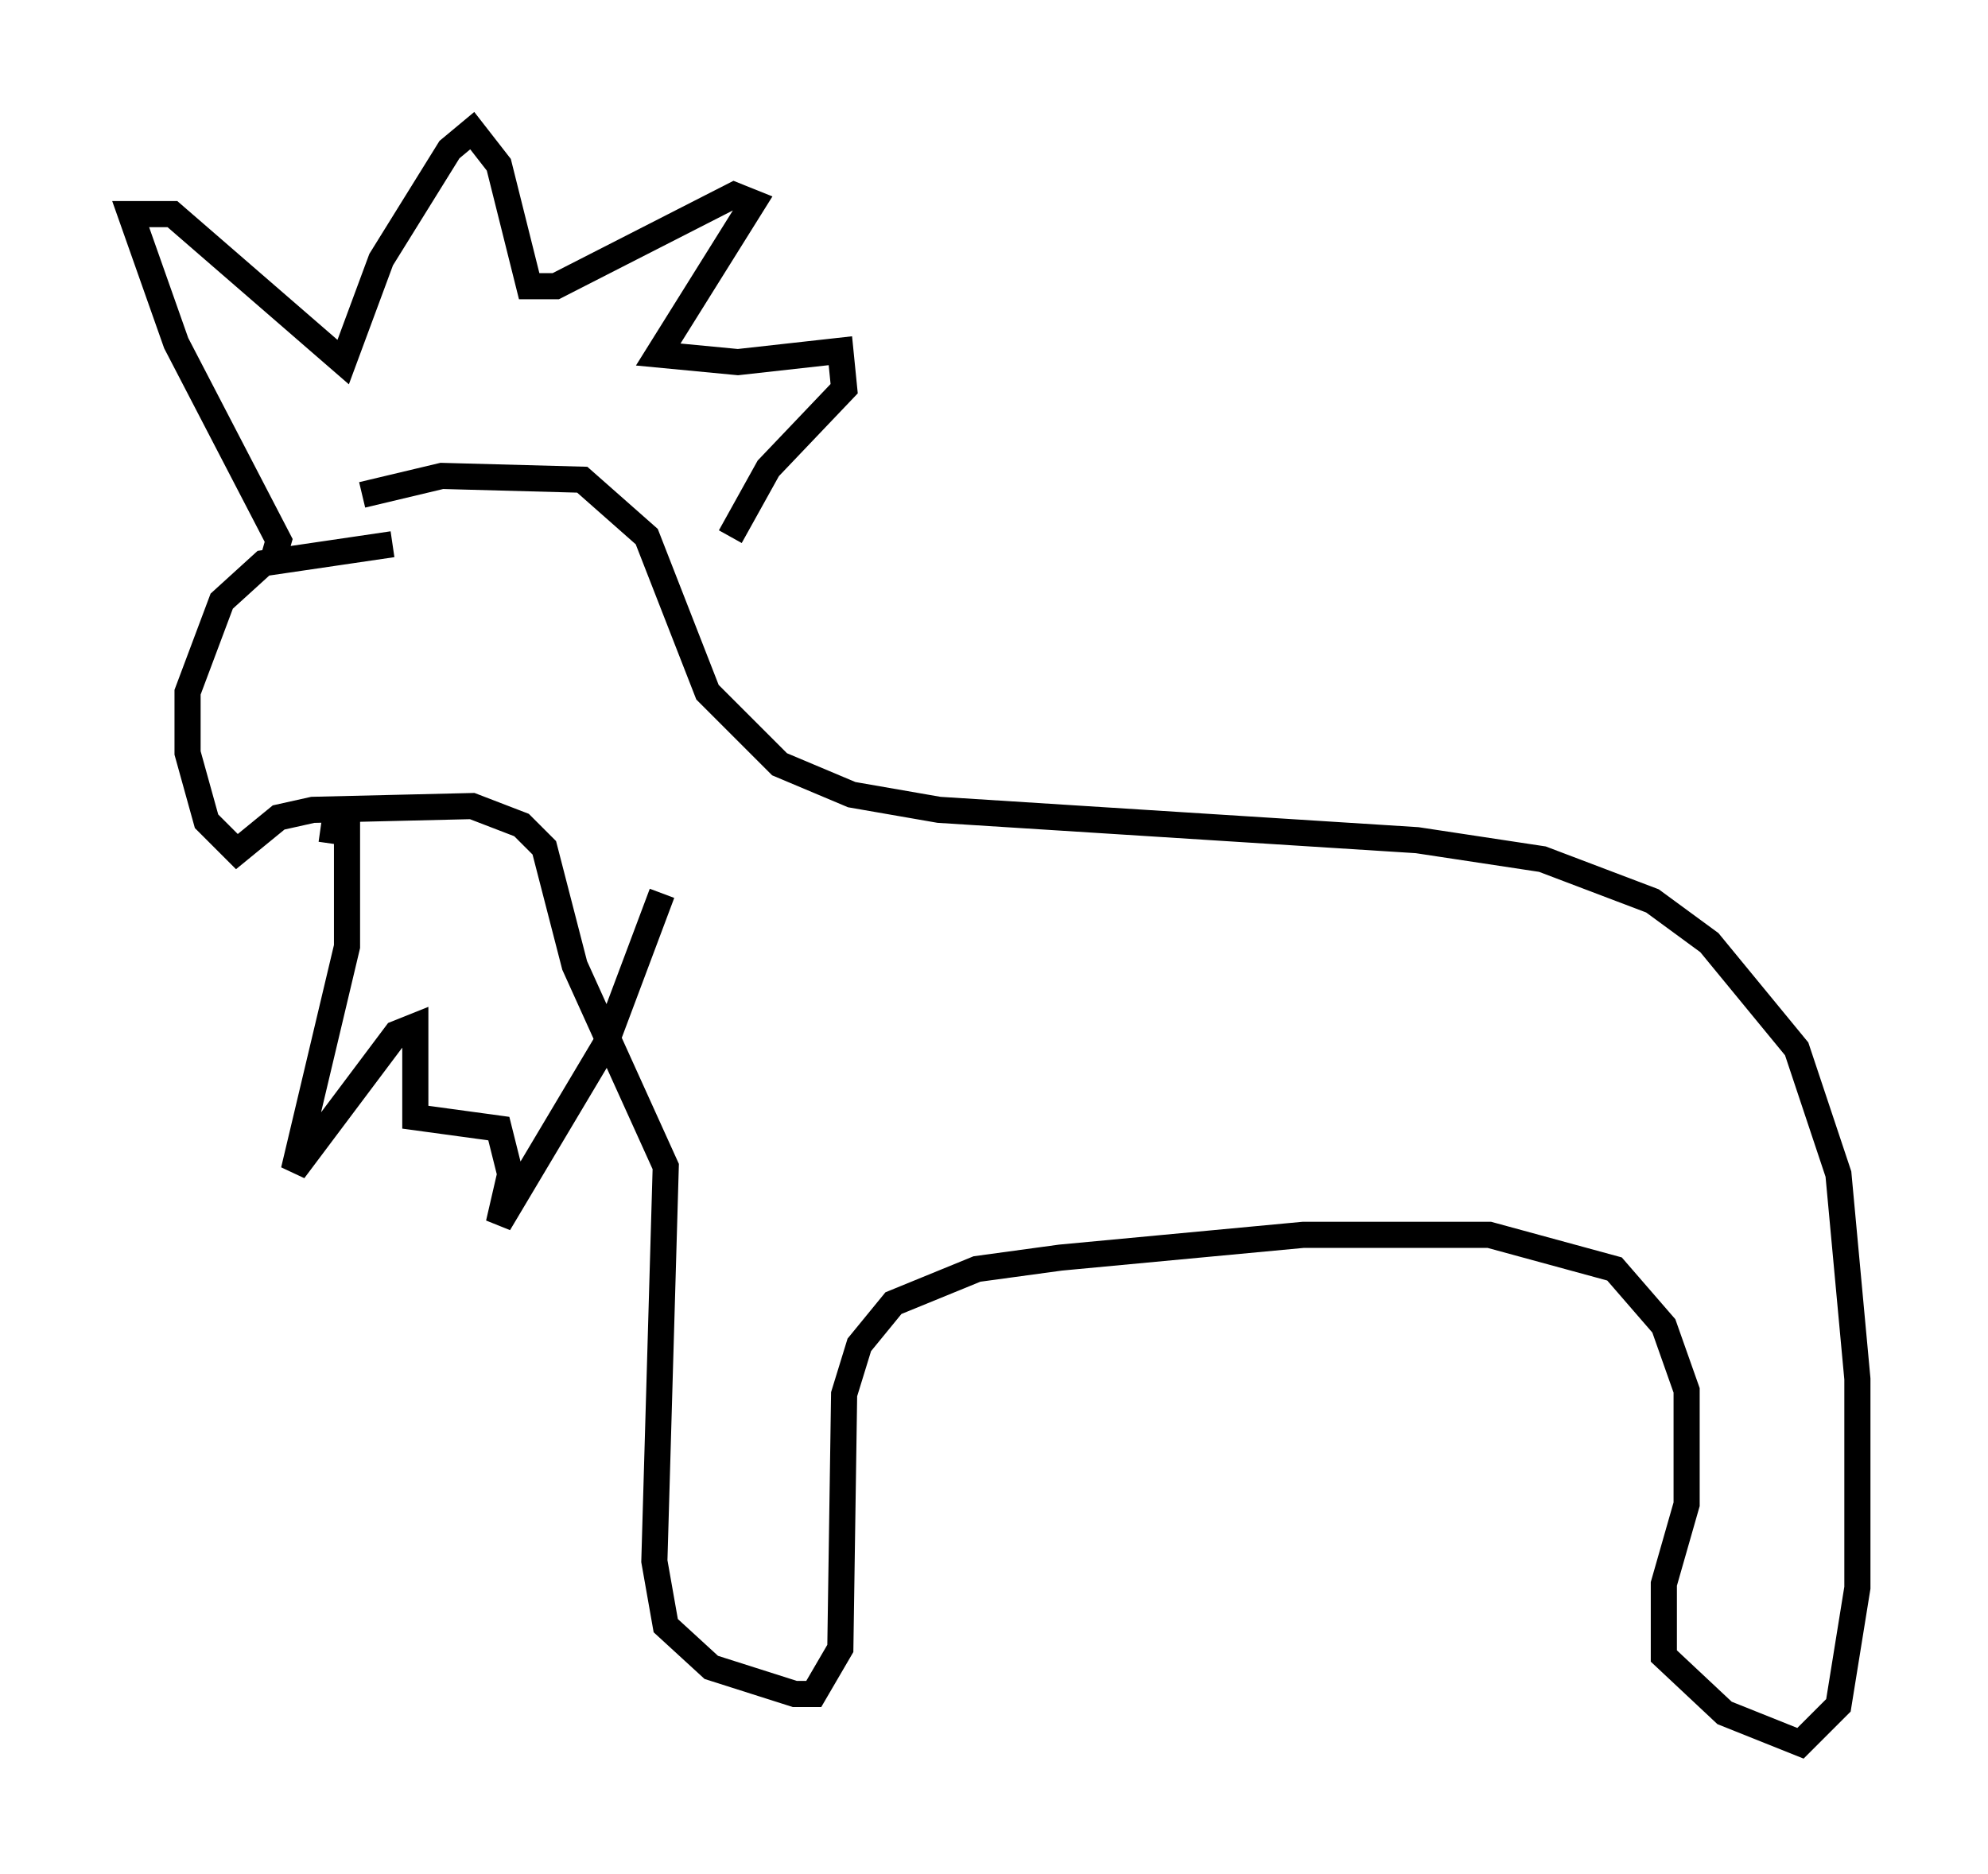 <?xml version="1.0" encoding="utf-8" ?>
<svg baseProfile="full" height="71.732" version="1.1" width="76.089" xmlns="http://www.w3.org/2000/svg" xmlns:ev="http://www.w3.org/2001/xml-events" xmlns:xlink="http://www.w3.org/1999/xlink"><defs /><rect fill="white" height="71.732" width="76.089" x="0" y="0" /><path d="M10.665, 20.397 m3.196, -1.453 l3.05, -0.726 5.374, 0.145 l2.469, 2.179 2.324, 5.955 l2.76, 2.76 2.76, 1.162 l3.341, 0.581 18.302, 1.162 l4.793, 0.726 4.212, 1.598 l2.179, 1.598 3.341, 4.067 l1.598, 4.793 0.726, 7.844 l0.0, 7.989 -0.726, 4.503 l-1.453, 1.453 -2.905, -1.162 l-2.324, -2.179 0.0, -2.76 l0.872, -3.05 0.0, -4.358 l-0.872, -2.469 -1.888, -2.179 l-4.793, -1.307 -7.117, 0.0 l-9.296, 0.872 -3.196, 0.436 l-3.196, 1.307 -1.307, 1.598 l-0.581, 1.888 -0.145, 9.732 l-1.017, 1.743 -0.726, 0.0 l-3.196, -1.017 -1.743, -1.598 l-0.436, -2.469 0.436, -15.106 l-3.486, -7.698 -1.162, -4.503 l-0.872, -0.872 -1.888, -0.726 l-6.101, 0.145 -1.307, 0.291 l-1.598, 1.307 -1.162, -1.162 l-0.726, -2.615 0.0, -2.324 l1.307, -3.486 1.598, -1.453 l4.939, -0.726 m-4.648, 0.872 l0.291, -1.017 -3.922, -7.553 l-1.743, -4.939 1.598, 0.0 l6.536, 5.665 1.453, -3.922 l2.615, -4.212 0.872, -0.726 l1.017, 1.307 1.162, 4.648 l1.017, 0.0 6.827, -3.486 l0.726, 0.291 -3.631, 5.81 l3.05, 0.291 3.922, -0.436 l0.145, 1.453 -2.905, 3.05 l-1.453, 2.615 m-15.687, 11.184 l1.017, 0.145 0.0, 4.358 l-2.034, 8.57 3.922, -5.229 l0.726, -0.291 0.0, 3.486 l3.196, 0.436 0.436, 1.743 l-0.436, 1.888 4.067, -6.827 l2.179, -5.81 " fill="none" stroke="black" stroke-width="1" /></svg>